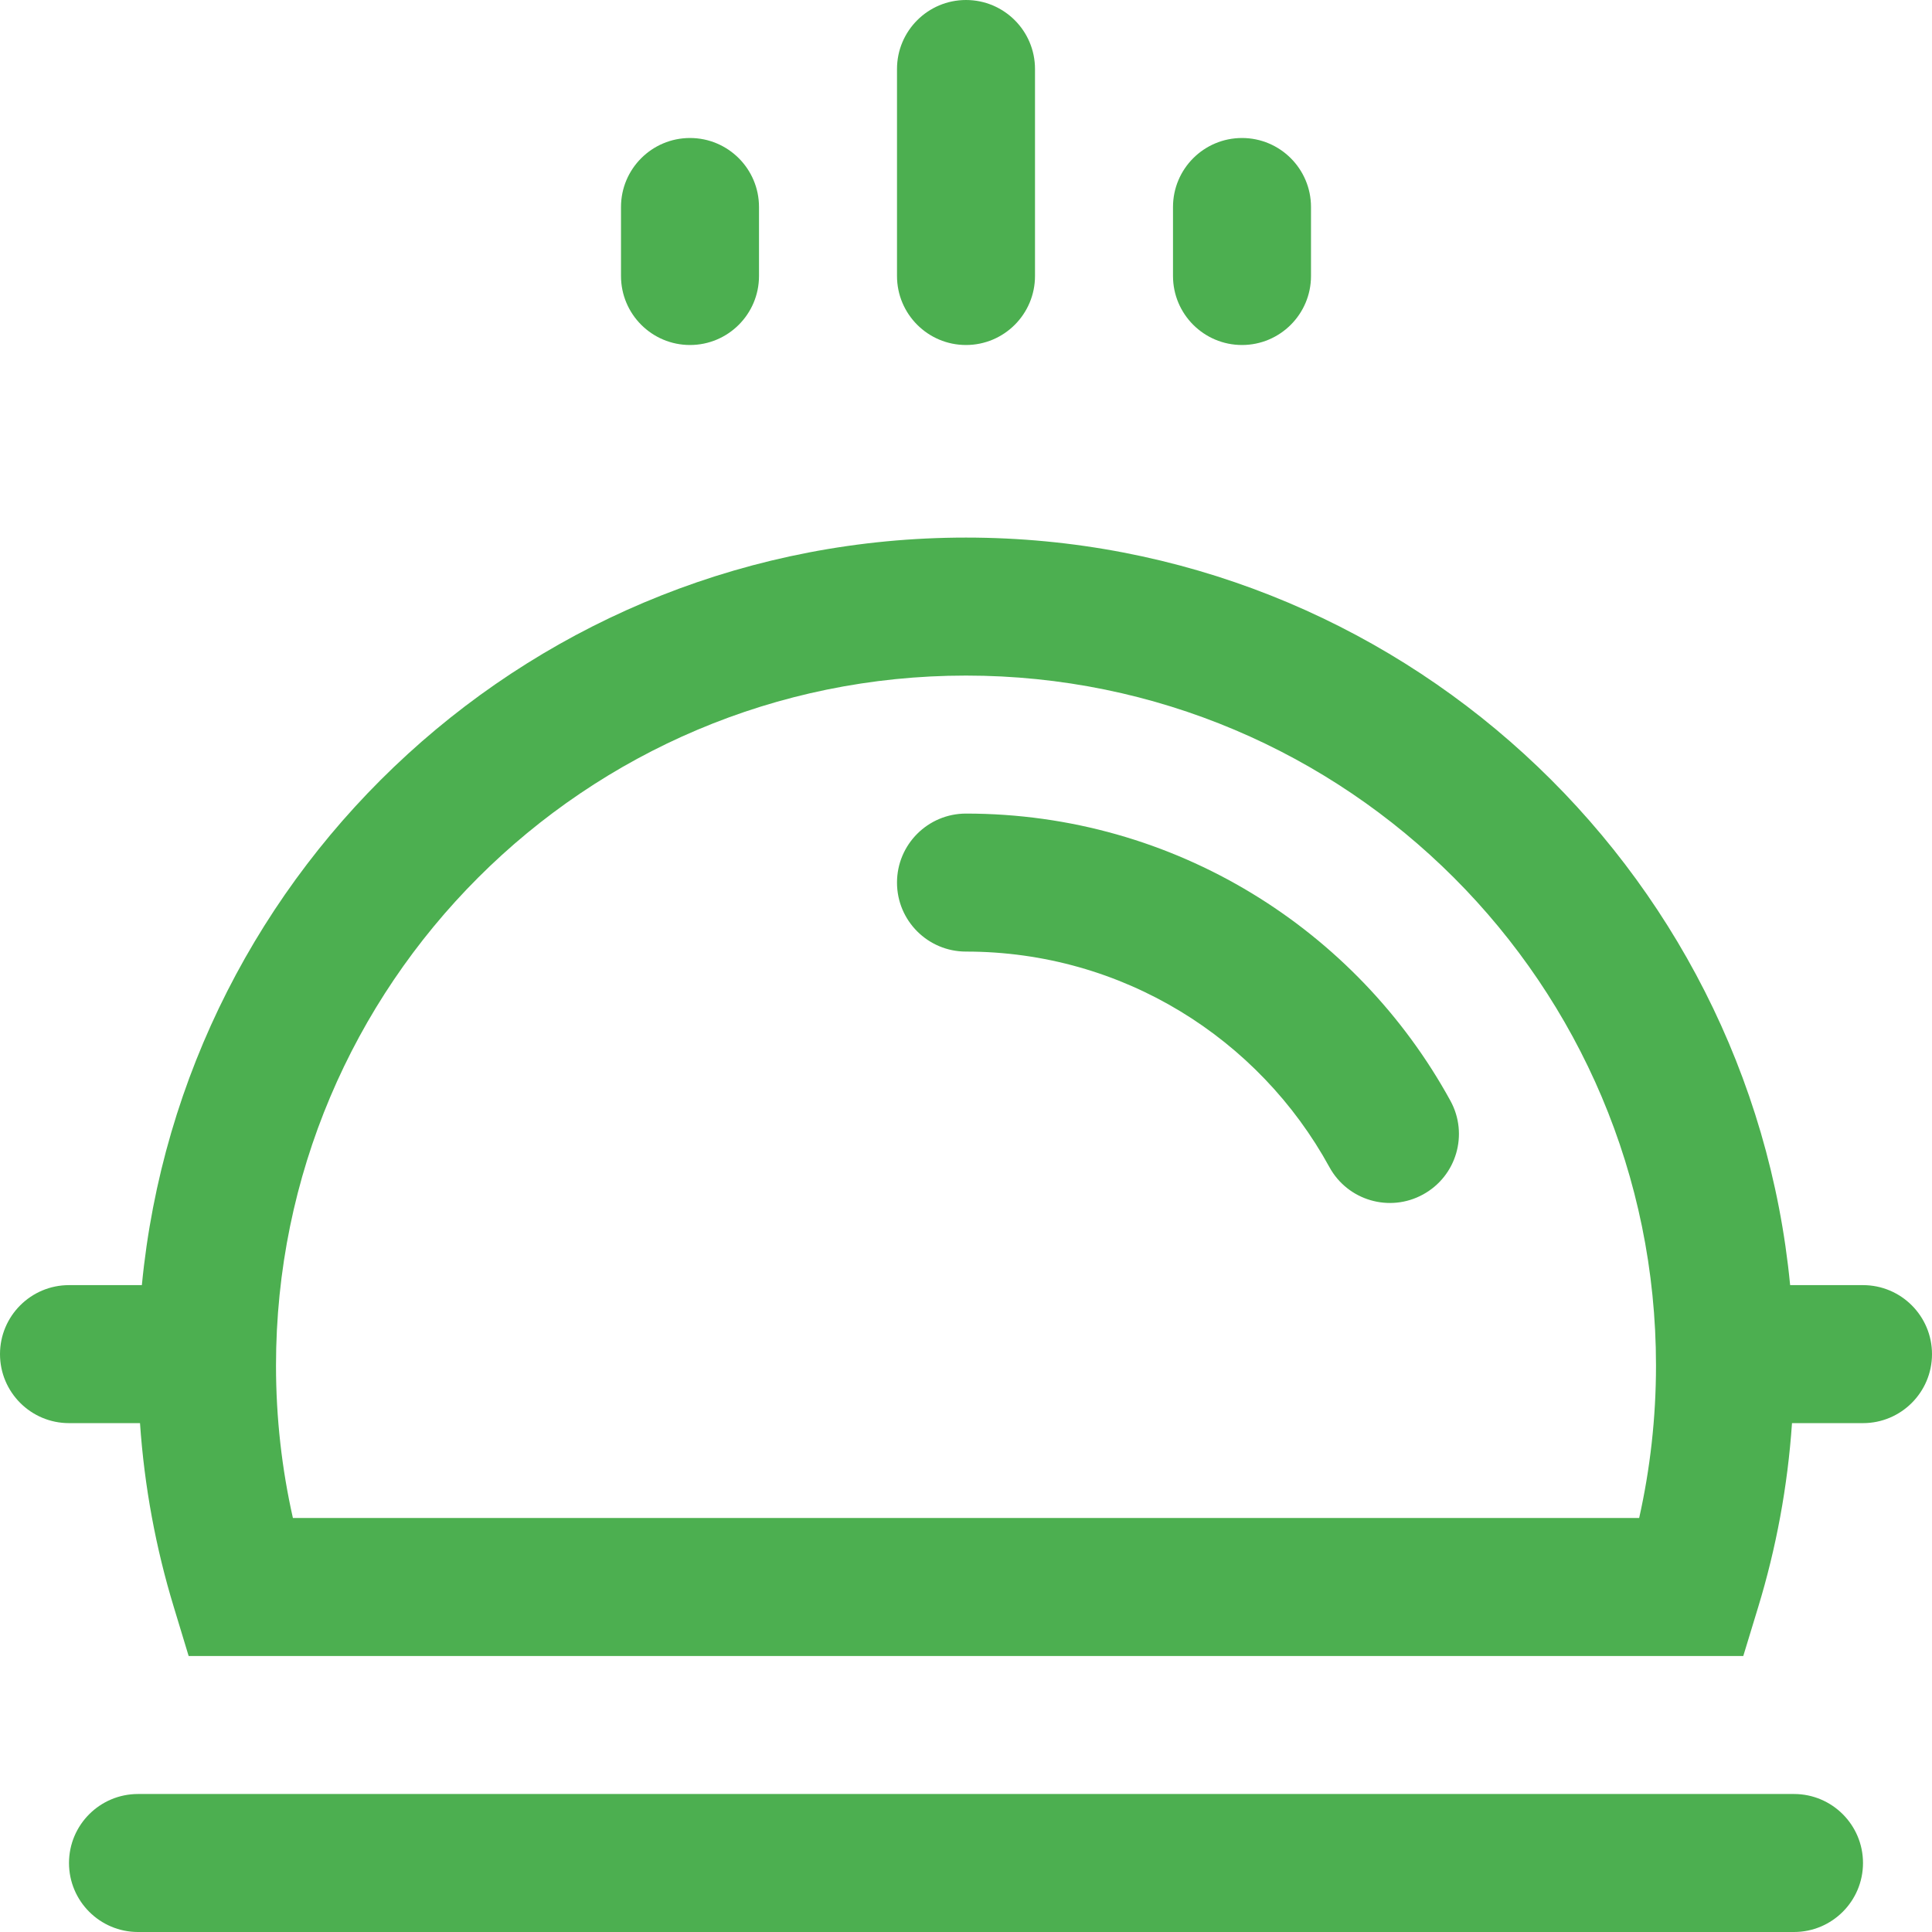 <svg width="28" height="28" viewBox="0 0 28 28" fill="none" xmlns="http://www.w3.org/2000/svg">
<path fill-rule="evenodd" clip-rule="evenodd" d="M13 4C13 4.552 13.448 5 14 5C14.552 5 15 4.552 15 4V1C15 0.448 14.552 0 14 0C13.448 0 13 0.448 13 1V4ZM4 19.791C4 14.268 8.477 9.791 14 9.791C19.523 9.791 24 14.268 24 19.791C24 20.551 23.915 21.29 23.756 22H4.245C4.085 21.29 4 20.551 4 19.791ZM2.029 20.625H1C0.448 20.625 0 20.177 0 19.625C0 19.073 0.448 18.625 1 18.625H2.056C2.642 12.545 7.766 7.791 14 7.791C20.234 7.791 25.358 12.545 25.944 18.625H27C27.552 18.625 28 19.073 28 19.625C28 20.177 27.552 20.625 27 20.625H25.971C25.908 21.545 25.741 22.438 25.481 23.291L25.265 24H2.734L2.519 23.291C2.259 22.438 2.092 21.545 2.029 20.625ZM2 26C1.448 26 1 26.448 1 27C1 27.552 1.448 28 2 28H26C26.552 28 27 27.552 27 27C27 26.448 26.552 26 26 26H2ZM13 12.791C13 12.239 13.448 11.791 14 11.791C17.029 11.791 19.664 13.476 21.021 15.954C21.286 16.438 21.109 17.046 20.624 17.311C20.14 17.577 19.532 17.399 19.267 16.915C18.247 15.051 16.27 13.791 14 13.791C13.448 13.791 13 13.344 13 12.791ZM10 5C9.448 5 9 4.552 9 4V3C9 2.448 9.448 2 10 2C10.552 2 11 2.448 11 3V4C11 4.552 10.552 5 10 5ZM17 4C17 4.552 17.448 5 18 5C18.552 5 19 4.552 19 4V3C19 2.448 18.552 2 18 2C17.448 2 17 2.448 17 3V4Z" fill="#4CAF50"/>
</svg>
